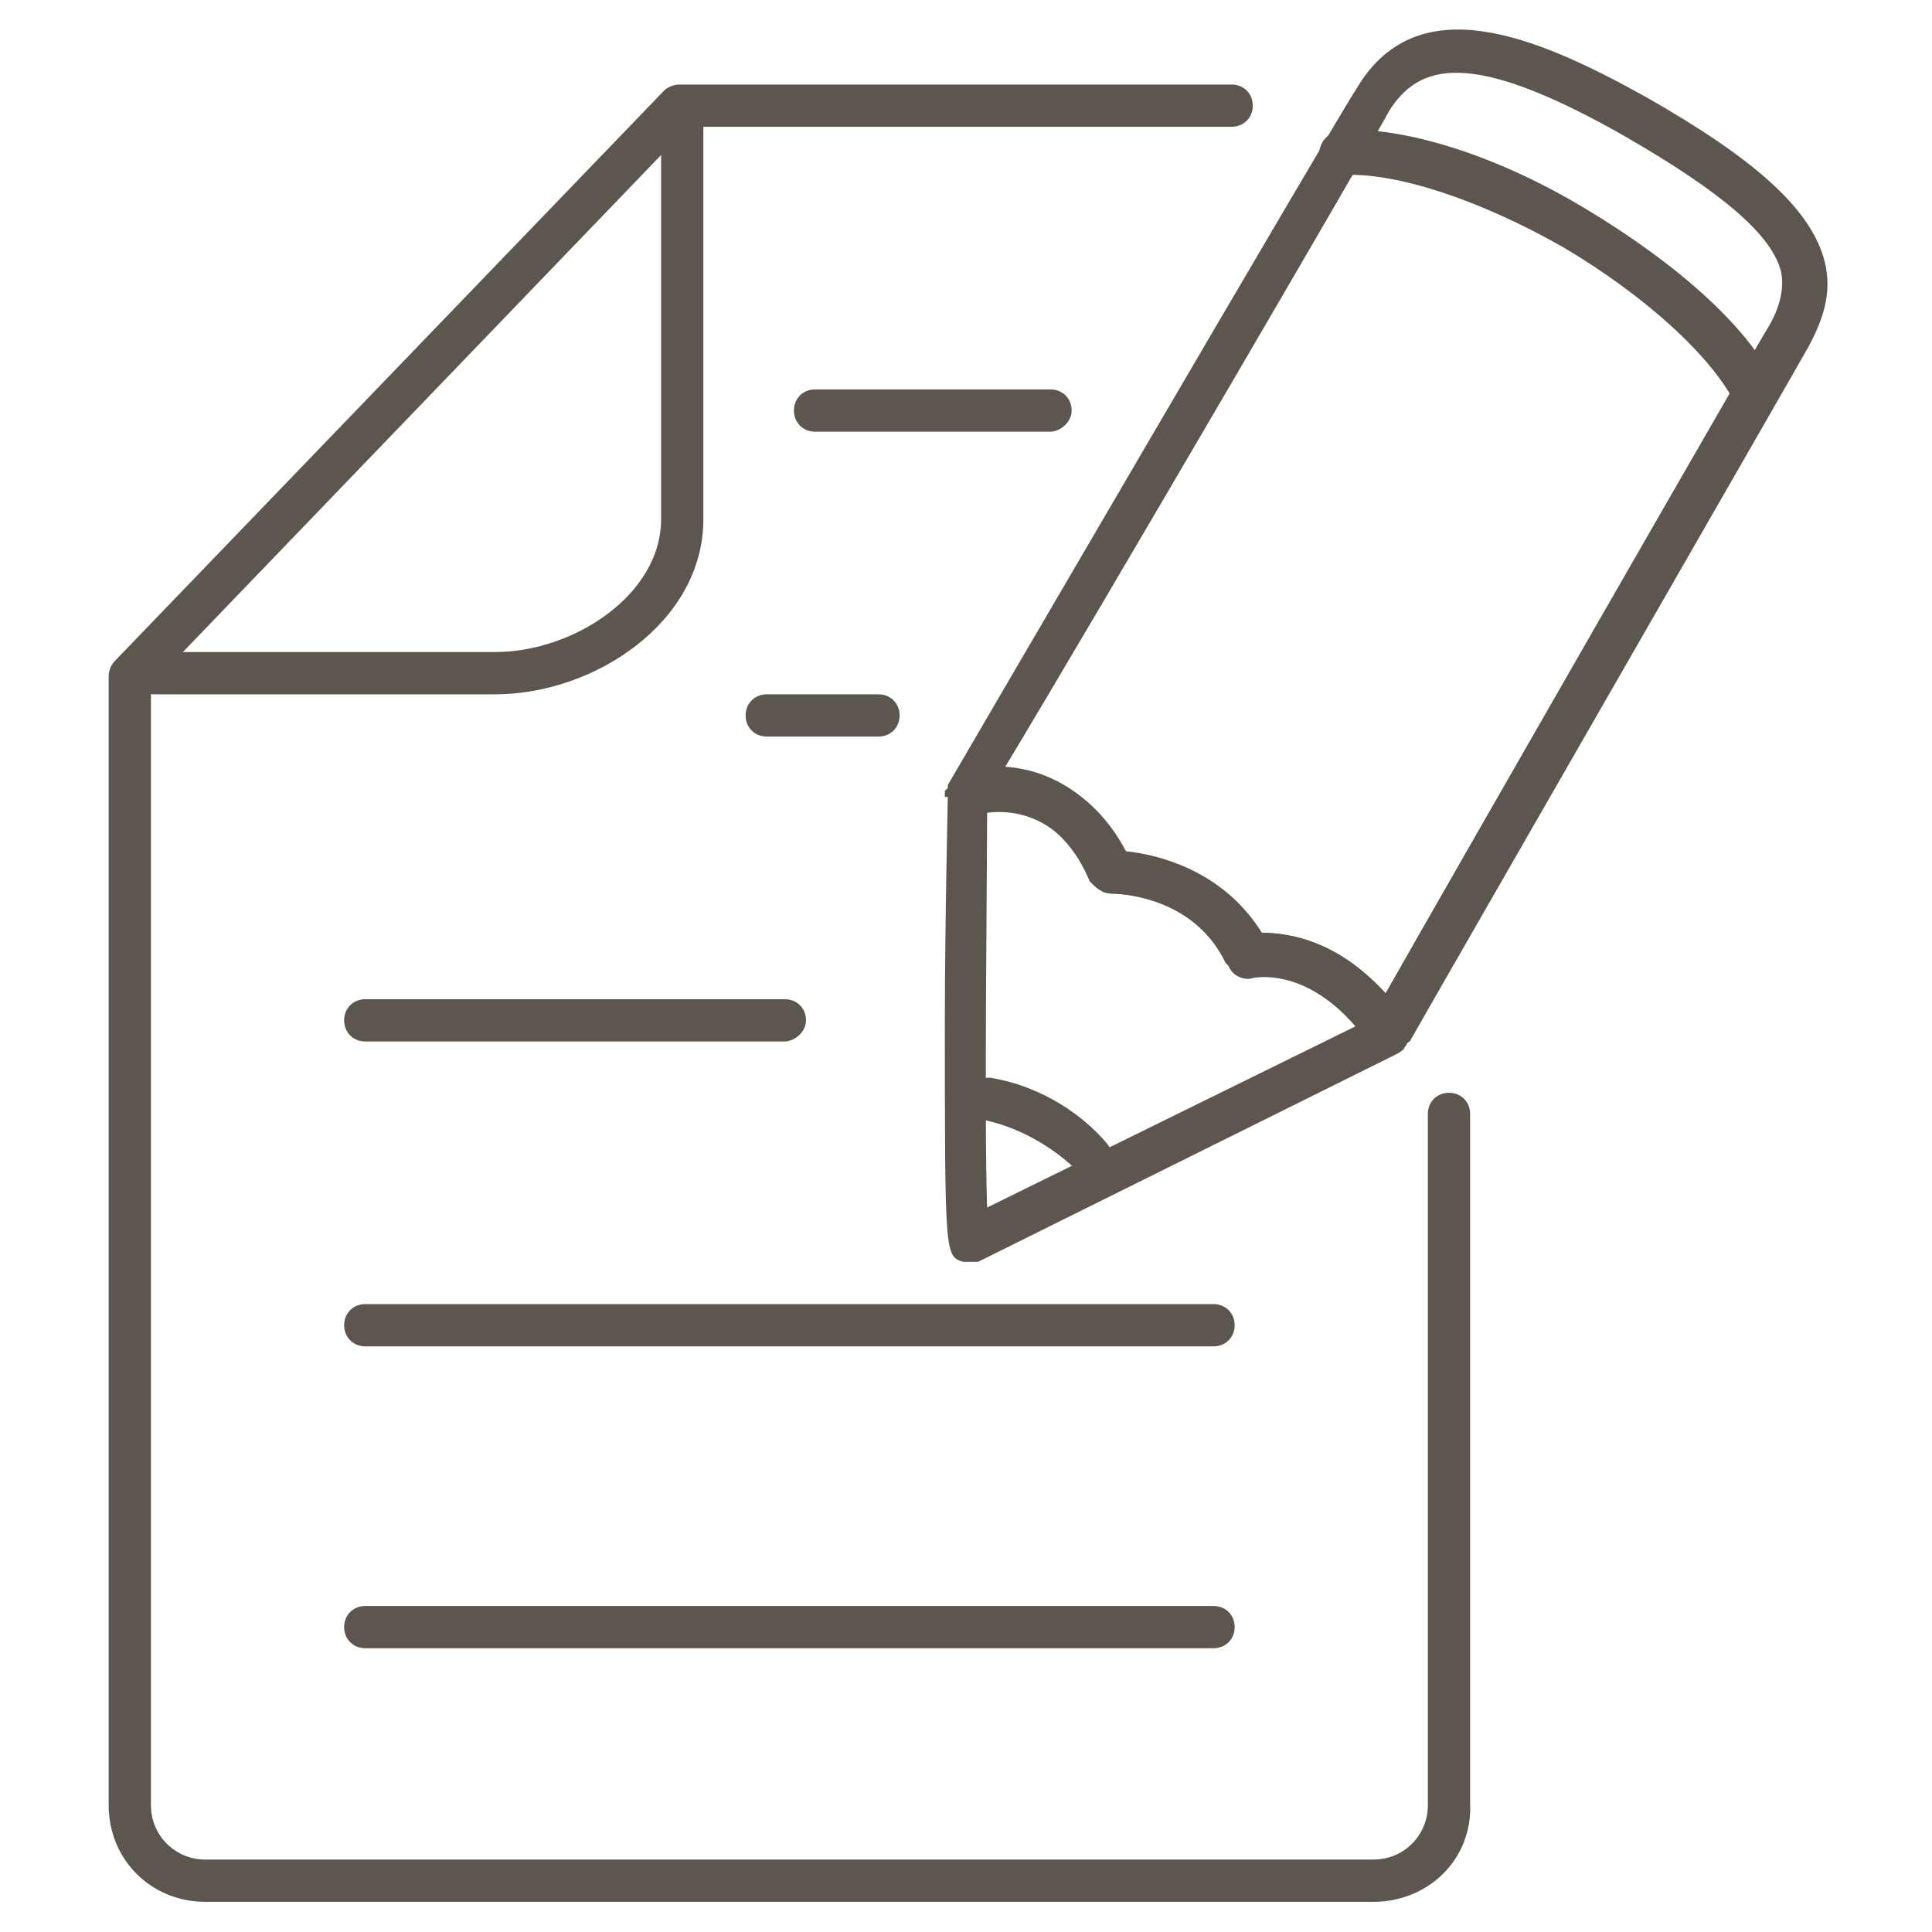 <?xml version="1.0" encoding="utf-8"?>
<!-- Generator: Adobe Illustrator 19.2.1, SVG Export Plug-In . SVG Version: 6.00 Build 0)  -->
<svg version="1.1" id="Layer_1" xmlns="http://www.w3.org/2000/svg" xmlns:xlink="http://www.w3.org/1999/xlink" x="0px" y="0px"
	 viewBox="0 0 64 64" style="enable-background:new 0 0 64 64;" xml:space="preserve">
<style type="text/css">
	.st0{fill:none;}
	.st1{fill:#5C564E;}
</style>
<rect class="st0" width="64" height="64"/>
<g>
	<g>
		<g>
			<path class="st1" d="M45.5,63H6.8c-1.8,0-3.2-1.4-3.2-3.2V22.4c0-0.2,0.1-0.4,0.2-0.5L22,3c0.1-0.1,0.3-0.2,0.5-0.2h18.3
				c0.4,0,0.7,0.3,0.7,0.7s-0.3,0.7-0.7,0.7h-18L5,22.7v37.1c0,1,0.8,1.8,1.8,1.8h38.7c1,0,1.8-0.8,1.8-1.8V36.9
				c0-0.4,0.3-0.7,0.7-0.7c0.4,0,0.7,0.3,0.7,0.7v22.8C48.8,61.6,47.3,63,45.5,63z"/>
		</g>
	</g>
	<g>
		<g>
			<path class="st1" d="M16.4,23H5.1c-0.4,0-0.7-0.3-0.7-0.7c0-0.4,0.3-0.7,0.7-0.7h11.3c2.6,0,5.5-1.9,5.5-4.4l0-13.1
				c0-0.4,0.3-0.7,0.7-0.7c0,0,0,0,0,0c0.4,0,0.7,0.3,0.7,0.7l0,13.1C23.3,20.6,19.7,23,16.4,23z"/>
		</g>
	</g>
	<g>
		<g>
			<path class="st1" d="M34.8,14.3h-7.8c-0.4,0-0.7-0.3-0.7-0.7c0-0.4,0.3-0.7,0.7-0.7h7.8c0.4,0,0.7,0.3,0.7,0.7
				C35.5,14,35.1,14.3,34.8,14.3z"/>
		</g>
		<g>
			<path class="st1" d="M29.1,24.4h-3.7c-0.4,0-0.7-0.3-0.7-0.7S25,23,25.4,23h3.7c0.4,0,0.7,0.3,0.7,0.7S29.5,24.4,29.1,24.4z"/>
		</g>
		<g>
			<path class="st1" d="M26,34.5H12.1c-0.4,0-0.7-0.3-0.7-0.7s0.3-0.7,0.7-0.7H26c0.4,0,0.7,0.3,0.7,0.7S26.3,34.5,26,34.5z"/>
		</g>
		<g>
			<path class="st1" d="M40.2,44.6H12.1c-0.4,0-0.7-0.3-0.7-0.7s0.3-0.7,0.7-0.7h28.1c0.4,0,0.7,0.3,0.7,0.7S40.6,44.6,40.2,44.6z"
				/>
		</g>
		<g>
			<path class="st1" d="M40.2,54.6H12.1c-0.4,0-0.7-0.3-0.7-0.7s0.3-0.7,0.7-0.7h28.1c0.4,0,0.7,0.3,0.7,0.7S40.6,54.6,40.2,54.6z"
				/>
		</g>
	</g>
	<g>
		<g>
			<path class="st1" d="M45.6,34.9v-0.4l-0.2,0.1c-1.8-2.5-3.7-2.3-3.9-2.3L41,32.3l-0.4-0.4c-1.1-2.3-3.7-2.3-3.8-2.3l-0.6-0.4
				c-0.8-1.8-2.3-2.6-3.9-2.2l-0.1-0.2L31.7,27l-0.2-0.6l-0.2,0c0-0.1,0-0.2,0-0.2l0.1-0.1l0-0.1c0,0,13.3-22.8,13.5-23
				c2-3.5,6-1.8,9.6,0.2l0,0c3.7,2.1,5.4,3.7,5.9,5.3c0.3,1,0.1,1.9-0.5,3c-0.1,0.2-13.1,22.8-13.2,23l-0.2,0.1l0,0.2l-0.1-0.1
				L45.6,34.9z M41.8,30.9c0.9,0,2.5,0.3,4.1,2c2.5-4.4,12.6-22,12.7-22.1C59,10.1,59.1,9.5,59,9c-0.3-1.2-1.9-2.6-5.2-4.5
				C48.7,1.6,47,2.1,46,3.7C46,3.8,36.2,20.6,33.3,25.4c1.6,0.1,3.1,1.1,3.9,2.8C38.2,28.3,40.4,28.8,41.8,30.9
				C41.7,30.9,41.7,30.9,41.8,30.9z"/>
		</g>
		<g>
			<g>
				<path class="st1" d="M32.1,41.8c-0.1,0-0.2,0-0.2,0c-0.6-0.2-0.6-0.2-0.6-8c0-3.2,0.1-7.4,0.1-7.6c0-0.3,0.2-0.5,0.5-0.6
					c2.2-0.6,4.3,0.5,5.4,2.6c1,0.1,3.2,0.6,4.5,2.7c1,0,3,0.3,4.8,2.9c0.1,0.2,0.2,0.4,0.1,0.6c-0.1,0.2-0.2,0.4-0.4,0.5l-13.9,6.9
					C32.3,41.8,32.2,41.8,32.1,41.8z M32.7,26.8c0,2.2-0.1,10.4,0,13.2l12.2-6c-1.7-2-3.4-1.6-3.4-1.6c-0.3,0.1-0.7-0.1-0.8-0.4
					c-1.1-2.4-3.8-2.4-3.9-2.4l0,0c-0.3,0-0.5-0.2-0.7-0.4C35.4,27.5,34.1,26.7,32.7,26.8z"/>
			</g>
		</g>
		<g>
			<g>
				<path class="st1" d="M36.2,39c-0.2,0-0.4-0.1-0.5-0.2c-0.6-0.6-1.7-1.4-3.1-1.7c-0.4-0.1-0.6-0.4-0.6-0.8
					c0.1-0.4,0.4-0.6,0.8-0.6c1.8,0.3,3.1,1.3,3.8,2.1c0.3,0.3,0.3,0.7,0,1C36.6,38.9,36.4,39,36.2,39z"/>
			</g>
		</g>
		<g>
			<path class="st1" d="M58.1,13.8c-0.3,0-0.5-0.1-0.6-0.4c-0.8-1.6-3-3.6-5.7-5.2c-2.8-1.6-5.6-2.5-7.3-2.4c-0.4,0-0.7-0.3-0.8-0.7
				c0-0.4,0.3-0.7,0.7-0.8c2.1-0.1,5.1,0.8,8.1,2.6c3,1.8,5.4,3.9,6.3,5.8c0.2,0.4,0,0.8-0.3,0.9C58.3,13.8,58.2,13.8,58.1,13.8z"/>
		</g>
	</g>
</g>
</svg>
